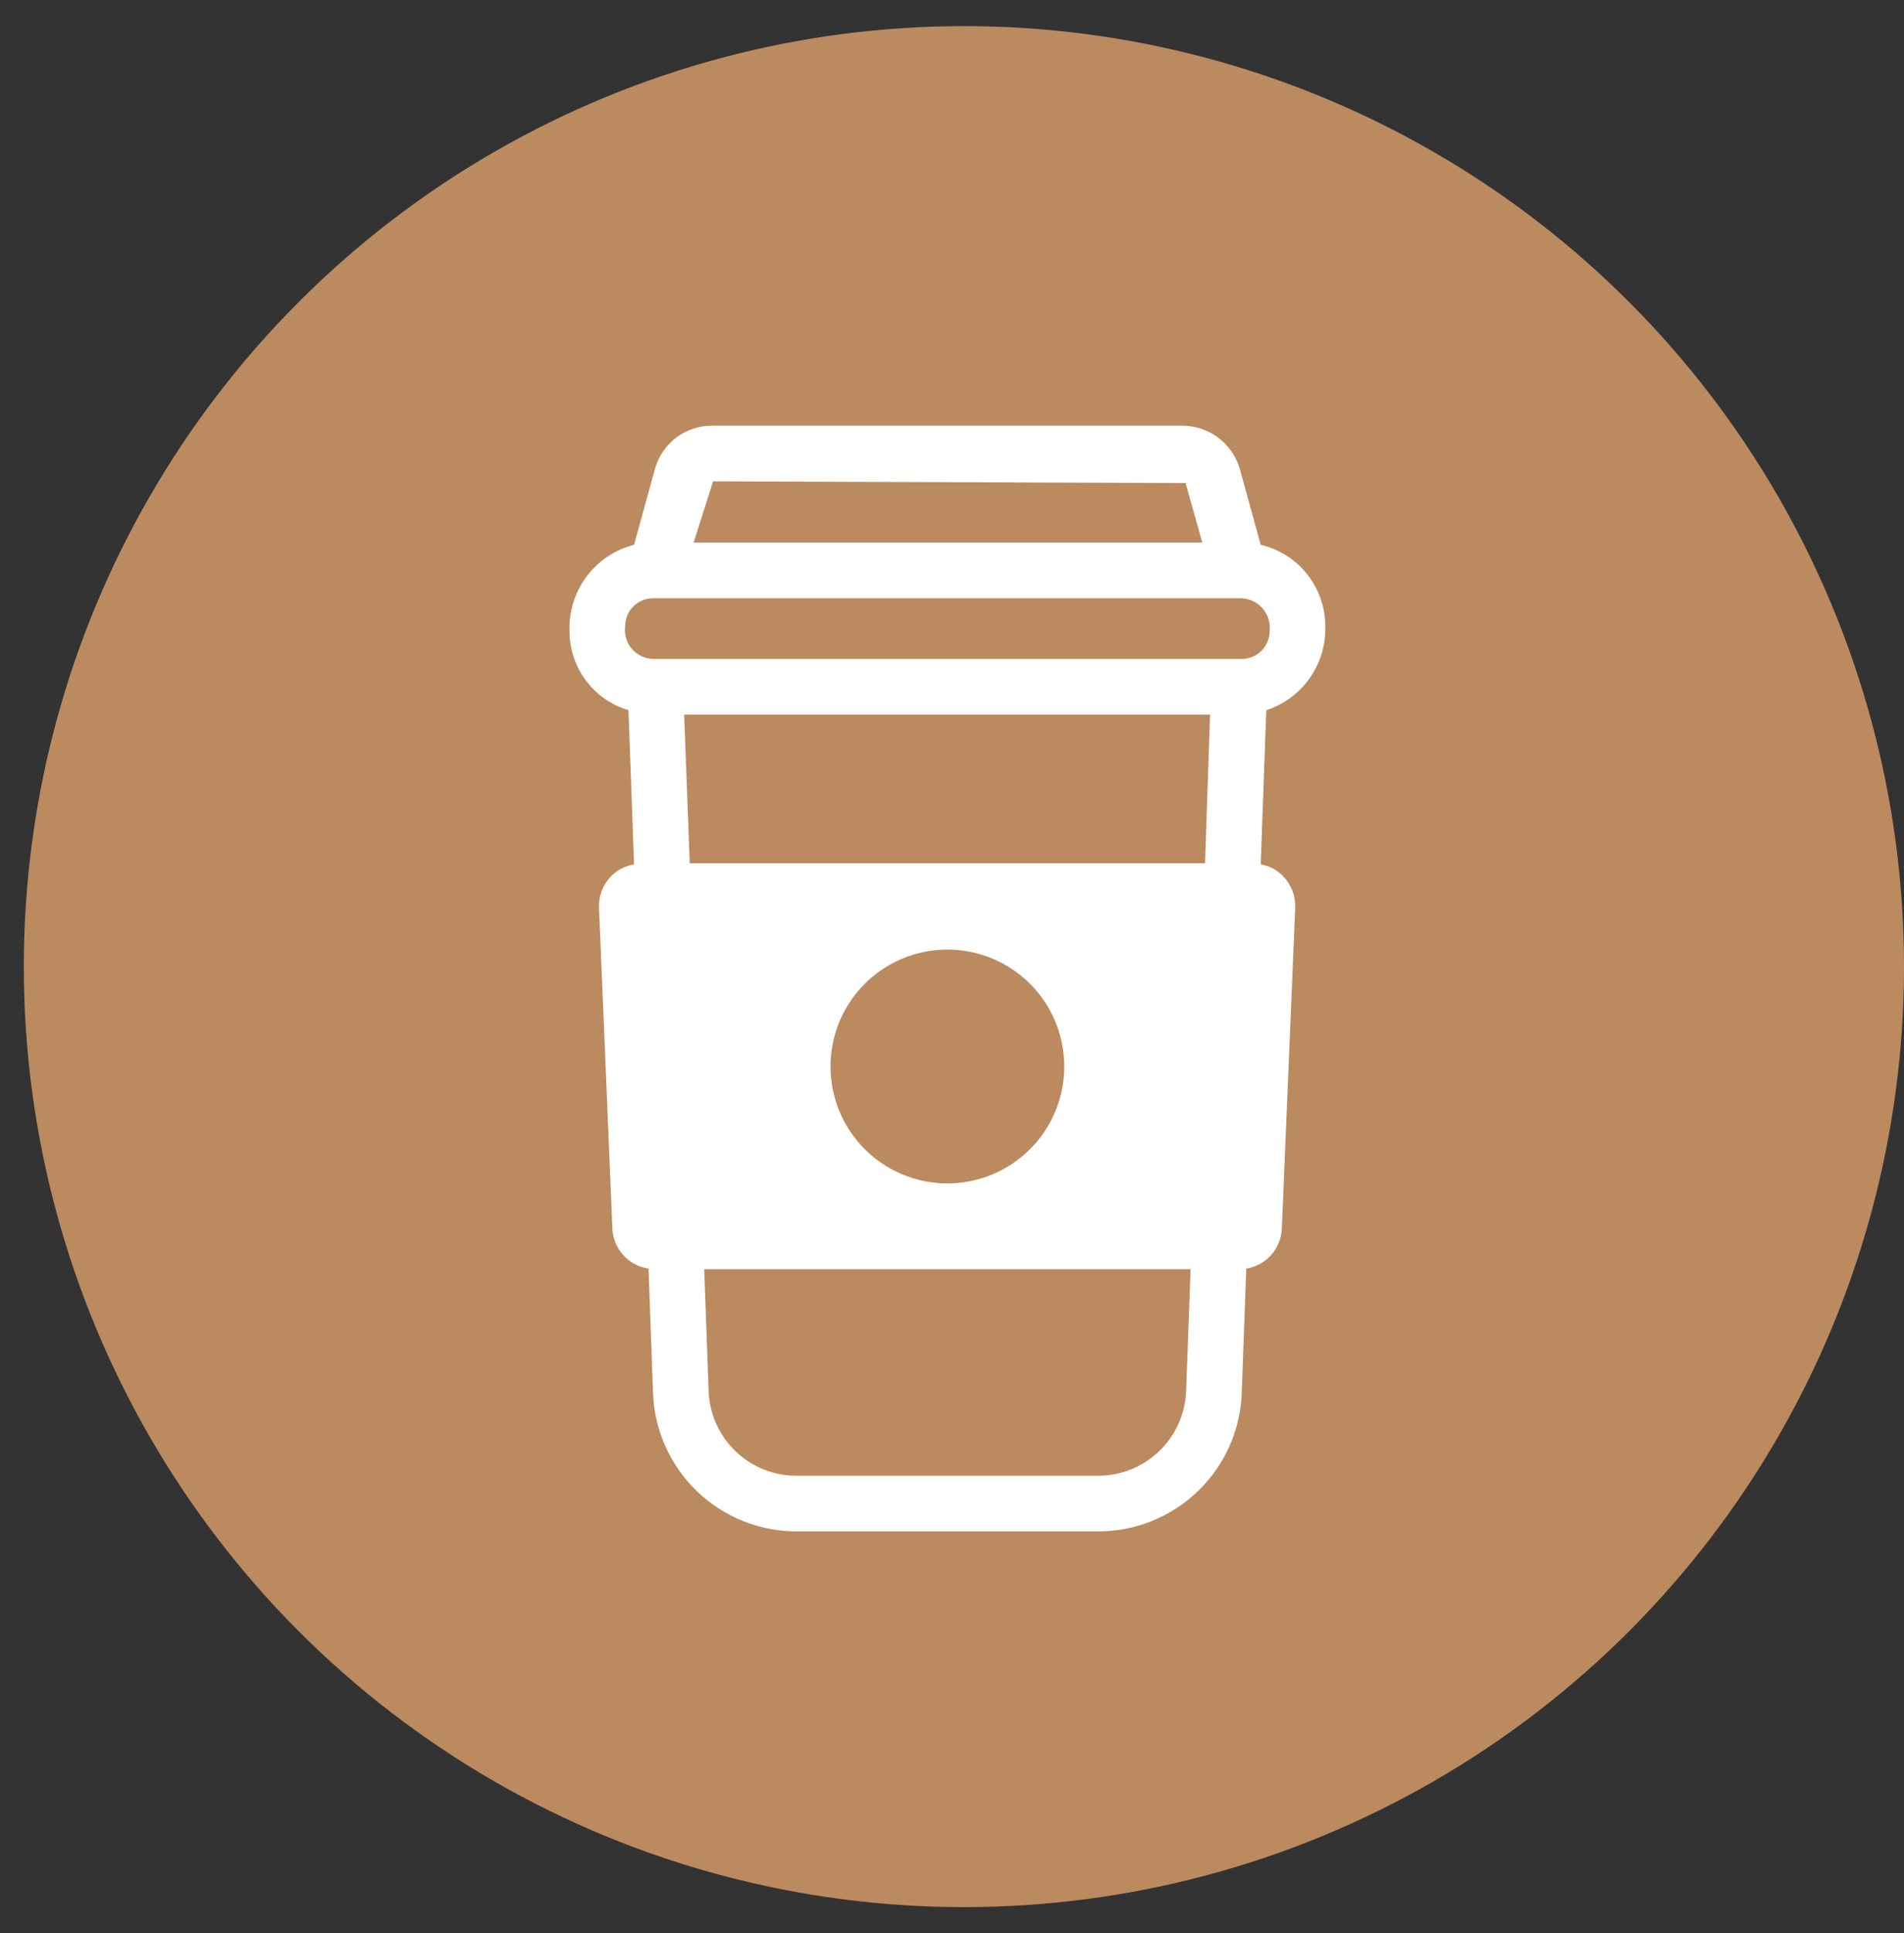 <svg width="67" height="68" viewBox="0 0 67 68" fill="none" xmlns="http://www.w3.org/2000/svg">
<rect x="0" y="0" width="67" height="68" fill="#333333" stroke="none"/>
<circle cx="33.919" cy="34" r="33.081" fill="#BC8A5F"/>
<path d="M46.635 22.023C46.634 21.36 46.41 20.716 45.997 20.197C45.585 19.678 45.009 19.314 44.363 19.163L43.619 16.461C43.483 16.024 43.21 15.642 42.839 15.374C42.468 15.106 42.02 14.965 41.563 14.973H25.093C24.637 14.963 24.191 15.103 23.823 15.372C23.455 15.641 23.186 16.024 23.056 16.461L22.312 19.163C21.644 19.333 21.053 19.727 20.64 20.28C20.227 20.832 20.015 21.509 20.041 22.199C20.04 22.824 20.242 23.433 20.616 23.934C20.991 24.436 21.517 24.802 22.116 24.98L22.312 30.404C21.999 30.455 21.71 30.606 21.49 30.835C21.352 30.981 21.244 31.154 21.173 31.342C21.103 31.53 21.071 31.731 21.079 31.932L21.549 43.212C21.563 43.558 21.698 43.889 21.931 44.146C22.163 44.404 22.478 44.572 22.822 44.622L22.978 48.969C23.019 50.285 23.572 51.533 24.519 52.448C25.467 53.362 26.734 53.871 28.05 53.865H38.606C39.926 53.876 41.198 53.37 42.149 52.455C43.101 51.54 43.657 50.289 43.697 48.969L43.854 44.622C44.194 44.568 44.504 44.398 44.733 44.141C44.961 43.884 45.093 43.556 45.107 43.212L45.577 31.932C45.585 31.731 45.553 31.53 45.483 31.342C45.412 31.154 45.304 30.981 45.166 30.835C44.953 30.607 44.671 30.455 44.363 30.404L44.559 24.98C45.179 24.779 45.717 24.382 46.091 23.848C46.466 23.315 46.656 22.674 46.635 22.023ZM25.093 16.931L41.719 16.99L42.307 19.085H24.408L25.093 16.931ZM41.739 48.911C41.713 49.721 41.371 50.489 40.785 51.049C40.199 51.61 39.416 51.917 38.606 51.907H28.05C27.242 51.915 26.463 51.605 25.881 51.045C25.299 50.485 24.96 49.718 24.936 48.911L24.78 44.641H41.896L41.739 48.911ZM29.225 37.513C29.225 36.7 29.466 35.905 29.918 35.228C30.37 34.552 31.012 34.025 31.764 33.714C32.516 33.402 33.342 33.321 34.14 33.48C34.938 33.638 35.671 34.03 36.246 34.605C36.821 35.18 37.213 35.913 37.371 36.711C37.53 37.508 37.449 38.335 37.137 39.087C36.826 39.838 36.299 40.481 35.623 40.932C34.946 41.384 34.151 41.626 33.338 41.626C32.247 41.626 31.201 41.192 30.43 40.421C29.659 39.65 29.225 38.604 29.225 37.513ZM42.405 30.365H24.271L24.075 25.136H42.581L42.405 30.365ZM43.697 23.178H22.978C22.835 23.174 22.695 23.14 22.566 23.078C22.438 23.016 22.323 22.927 22.231 22.819C22.139 22.71 22.07 22.582 22.03 22.445C21.99 22.308 21.98 22.164 21.999 22.023C21.999 21.763 22.102 21.514 22.286 21.33C22.47 21.147 22.718 21.044 22.978 21.044H43.697C43.839 21.051 43.978 21.087 44.105 21.15C44.233 21.212 44.346 21.301 44.437 21.409C44.529 21.517 44.598 21.643 44.639 21.779C44.68 21.915 44.693 22.058 44.676 22.199C44.676 22.459 44.573 22.708 44.39 22.891C44.206 23.075 43.957 23.178 43.697 23.178Z" fill="white"/>
</svg>
